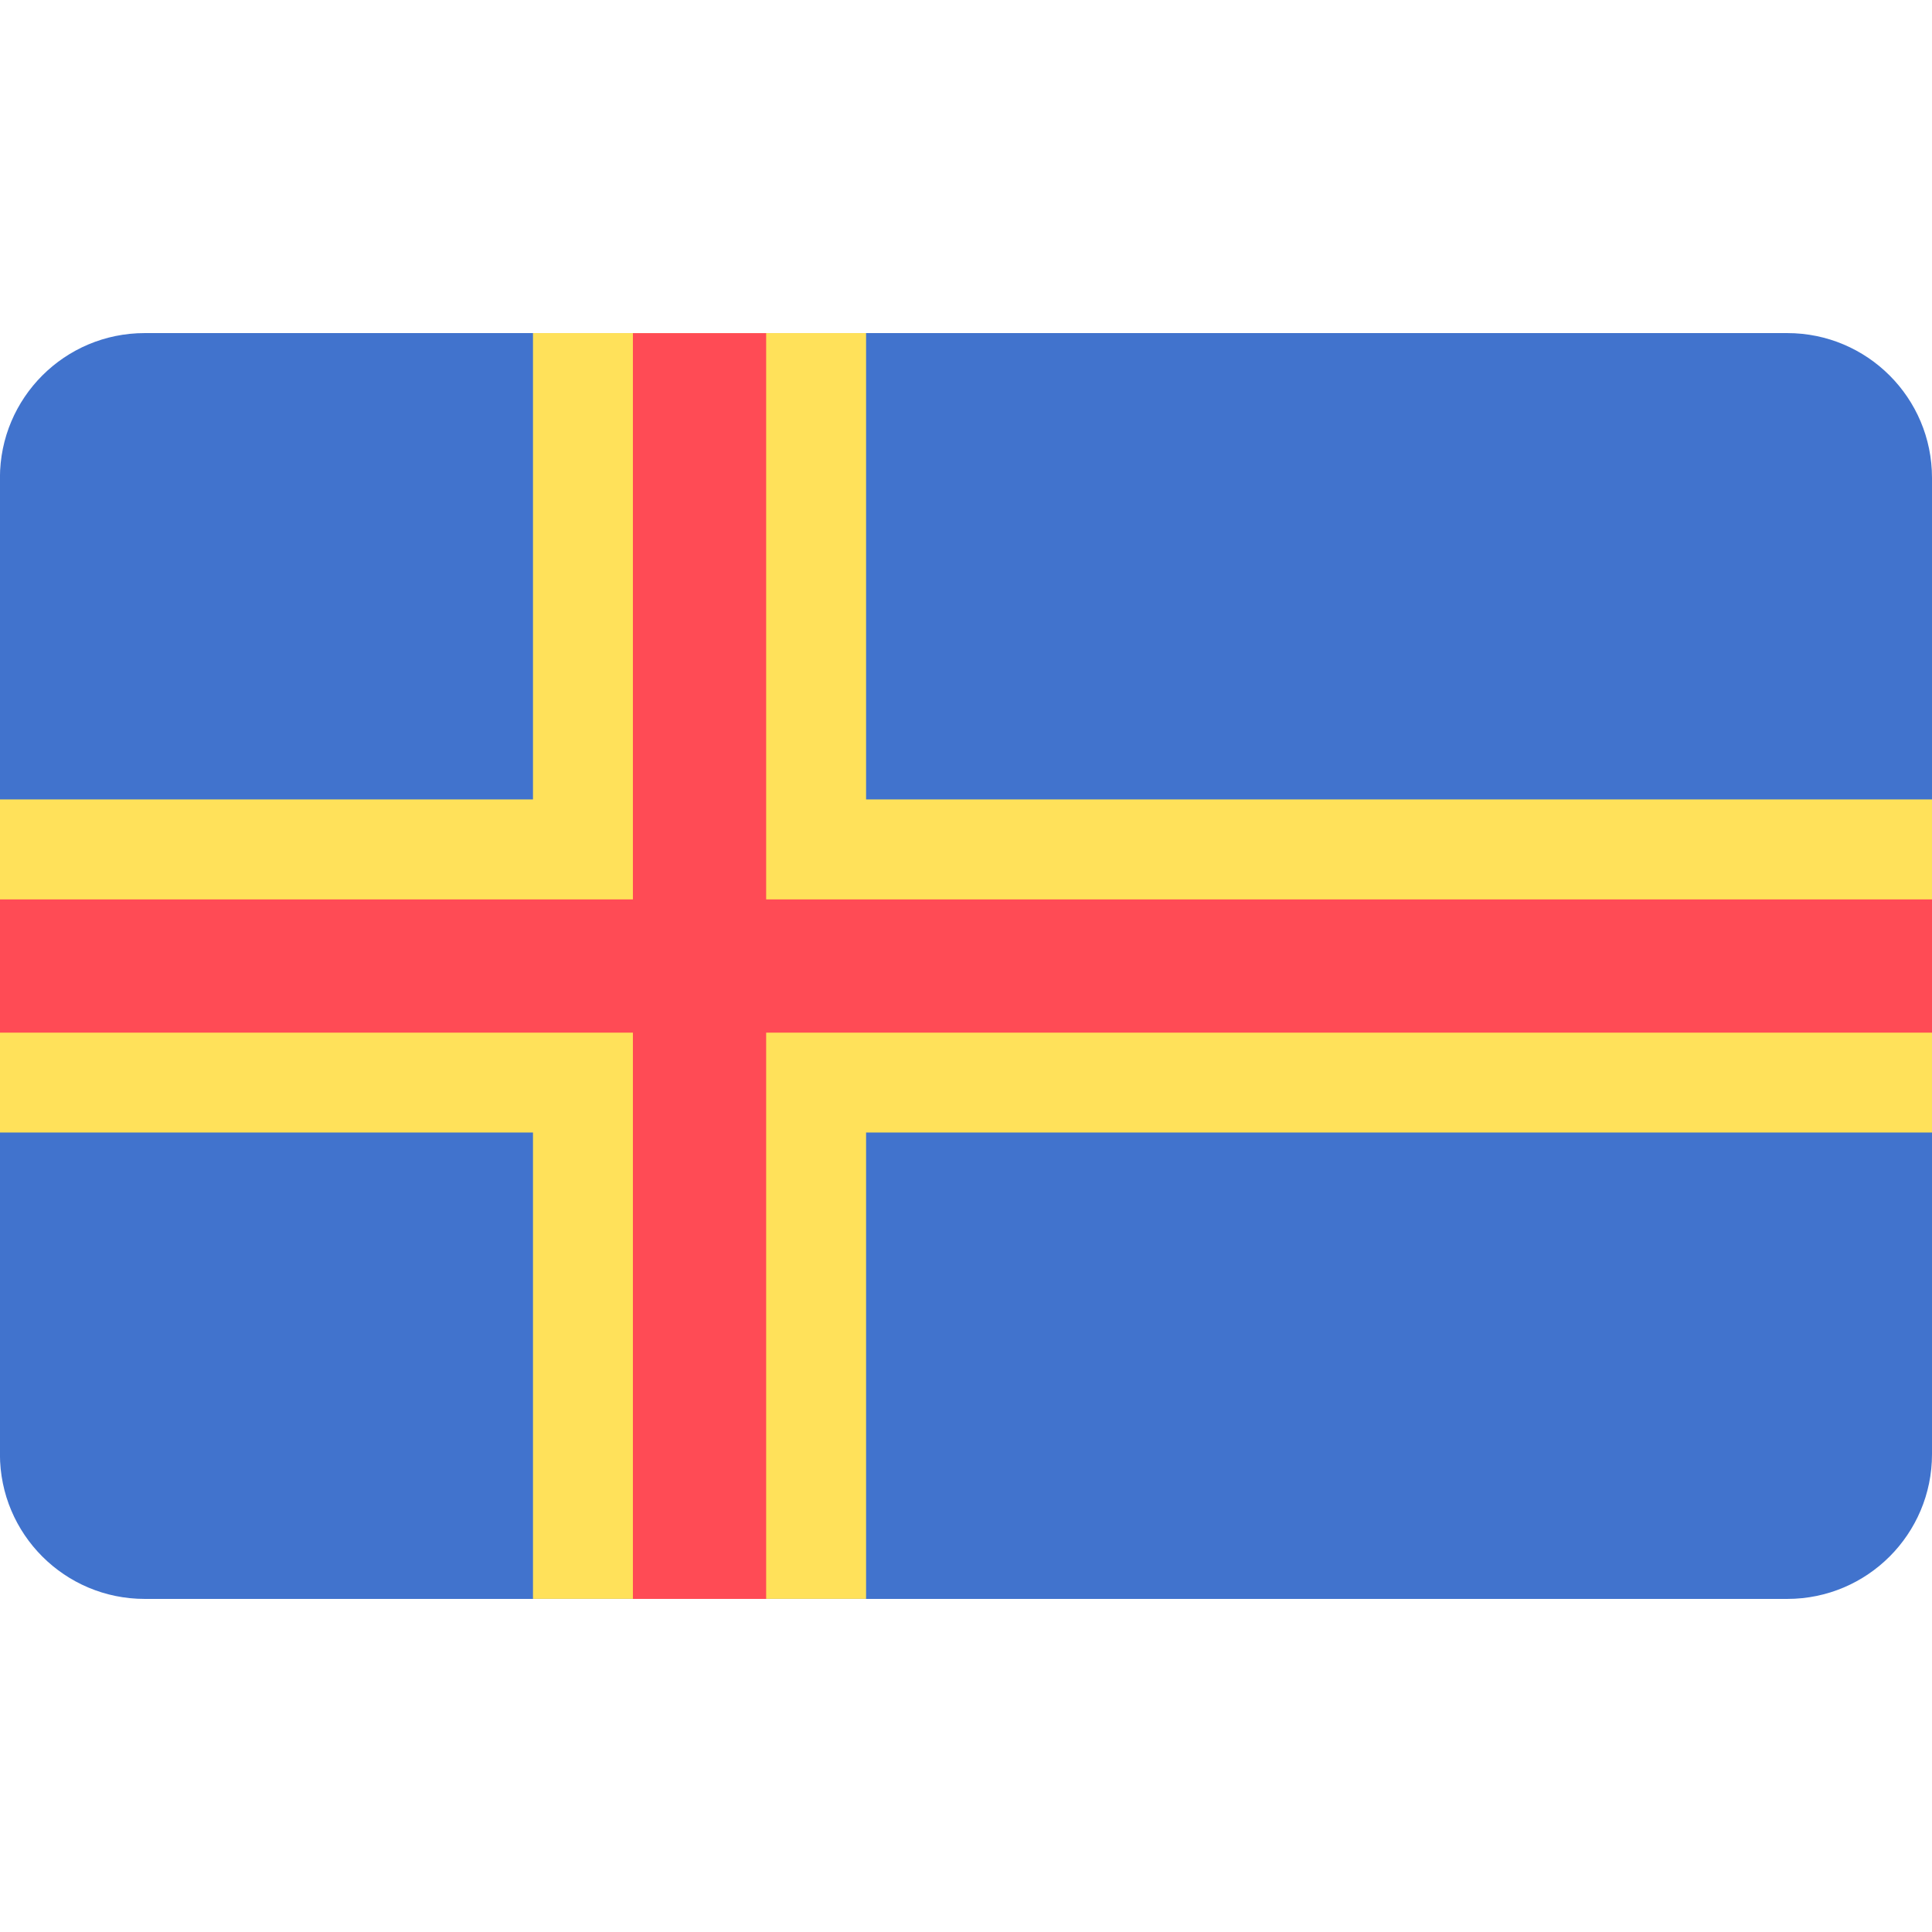 <svg xmlns="http://www.w3.org/2000/svg" width="32" height="32" version="1.1" viewBox="0 0 32 32"><title>aland-islands</title><path fill="#4173cd" d="M29.603 26.483h-27.207c-1.324 0-2.397-1.073-2.397-2.397v-16.172c0-1.324 1.073-2.397 2.397-2.397h27.207c1.324 0 2.397 1.073 2.397 2.397v16.172c0 1.324-1.073 2.397-2.397 2.397z"/><path fill="#ffe15a" d="M32 13.241h-17.655v-7.724h-5.517v7.724h-8.828v5.517h8.828v7.724h5.517v-7.724h17.655z"/><path fill="#ff4b55" d="M32 14.897h-19.31v-9.379h-2.207v9.379h-10.483v2.207h10.483v9.379h2.207v-9.379h19.31z"/></svg>